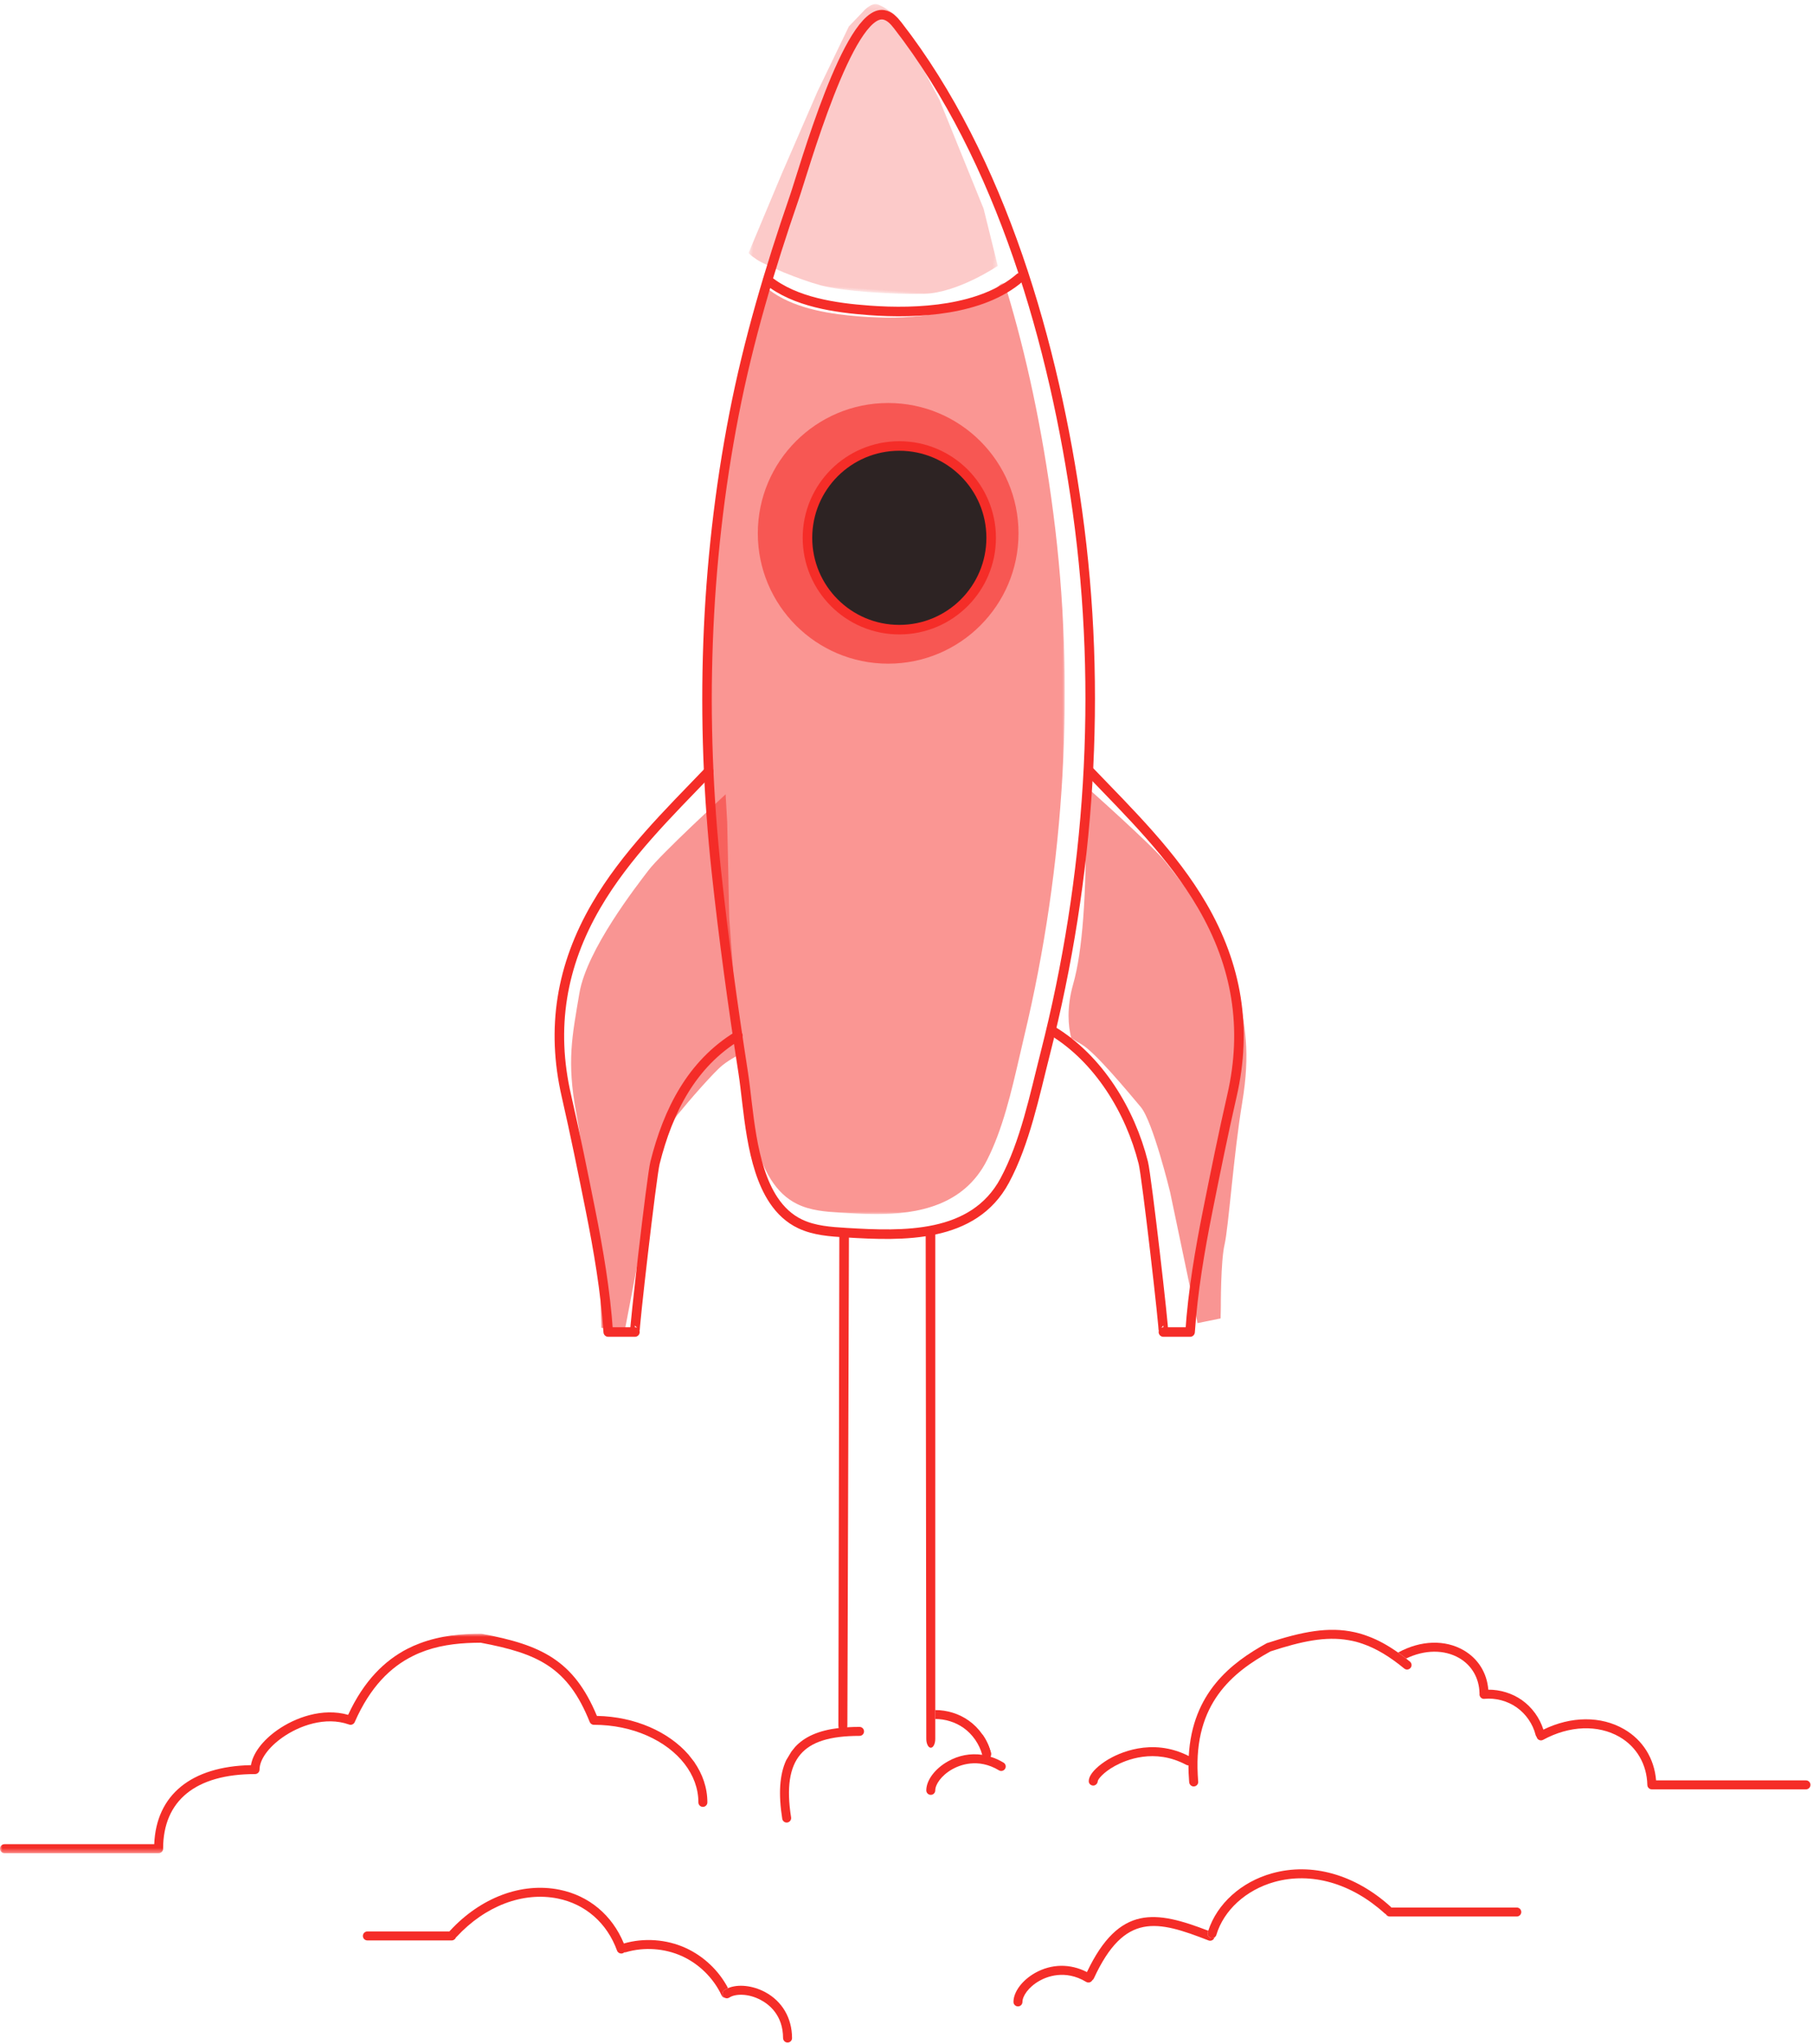 <?xml version="1.0" encoding="UTF-8"?>
<svg width="378px" height="426px" viewBox="0 0 378 426" version="1.1" xmlns="http://www.w3.org/2000/svg" xmlns:xlink="http://www.w3.org/1999/xlink">
    <!-- Generator: Sketch 54.1 (76490) - https://sketchapp.com -->
    <title>Group 5</title>
    <desc>Created with Sketch.</desc>
    <defs>
        <polygon id="path-1" points="1.8189894e-12 0 74 0 74 194 1.8189894e-12 194"></polygon>
        <polygon id="path-3" points="0 0.855 164.216 0.855 164.216 46.579 0 46.579"></polygon>
        <polygon id="path-5" points="0.586 0.199 52.586 0.199 52.586 60.199 0.586 60.199"></polygon>
    </defs>
    <g id="Page-1" stroke="none" stroke-width="1" fill="none" fill-rule="evenodd">
        <g id="Where-Copy-2" transform="translate(-880, -851)">
            <g id="Group-5" transform="translate(880, 851)">
                <g id="Group-3" opacity="0.5" transform="translate(148, 59)">
                    <mask id="mask-2" fill="white">
                        <use xlink:href="#path-1"></use>
                    </mask>
                    <g id="Clip-2"></g>
                    <path d="M65.517,157.046 C65.201,158.364 64.894,159.721 64.577,161.097 C62.851,168.565 61.069,176.283 57.788,182.75 C52.96,192.277 43.296,194 34.681,194 C31.986,194 29.391,193.827 27.077,193.682 C24.212,193.49 20.967,193.288 18.101,191.844 C15.984,190.786 14.176,189.082 12.722,186.773 C10.913,183.915 9.783,180.354 8.996,176.649 C8.219,172.944 7.803,169.114 7.423,165.688 C7.224,163.907 7.043,162.223 6.826,160.741 C4.693,146.152 3.047,132.977 1.773,120.448 C-1.419,88.95 -0.298,57.991 5.109,28.438 C6.591,20.306 8.526,11.943 11.048,2.878 L11.628,0.809 C12.116,1.222 12.63,1.617 13.174,1.983 C18.353,5.495 25.495,6.486 31.308,6.948 C40.267,7.651 52.346,7.15 59.841,0.914 C60.103,0.703 60.355,0.481 60.6,0.25 C60.843,0.029 61.161,-0.048 61.449,0.029 L61.947,1.655 C65.879,14.705 69.278,30.035 71.61,47.954 C76.231,83.426 74.125,121.15 65.517,157.046" id="Fill-1" fill="#F52D28" mask="url(#mask-2)"></path>
                </g>
                <g id="Group-4">
                    <g id="Group-58" transform="translate(0, 3)">
                        <g id="Group-3" transform="translate(0, 336.584)">
                            <mask id="mask-4" fill="white">
                                <use xlink:href="#path-3"></use>
                            </mask>
                            <g id="Clip-2"></g>
                            <path d="M144.713,27.547 C146.482,30.072 147.483,32.953 147.483,36.002 C147.483,36.516 147.062,36.937 146.547,36.937 C146.032,36.937 145.611,36.516 145.611,36.002 C145.611,33.093 144.563,30.353 142.738,27.987 C138.976,23.114 131.91,19.831 123.824,19.831 C123.759,19.831 123.693,19.822 123.628,19.813 C123.572,19.794 123.516,19.785 123.459,19.757 C123.291,19.691 123.151,19.569 123.048,19.42 C123.02,19.373 122.982,19.317 122.963,19.261 L122.954,19.251 C118.406,7.907 112.257,4.98 100.212,2.726 C96.46,2.735 92.548,3.053 88.795,4.353 C87.887,4.671 86.979,5.036 86.1,5.485 C81.448,7.777 77.199,11.91 73.98,19.214 C73.98,19.234 73.971,19.251 73.961,19.27 C73.961,19.28 73.952,19.289 73.943,19.298 C73.933,19.336 73.915,19.364 73.896,19.392 C73.849,19.468 73.802,19.523 73.737,19.579 C73.681,19.626 73.624,19.672 73.568,19.701 C73.512,19.738 73.447,19.766 73.381,19.785 C73.353,19.794 73.325,19.803 73.288,19.813 C73.222,19.822 73.166,19.831 73.1,19.831 C73.044,19.831 72.979,19.822 72.913,19.813 C72.848,19.803 72.782,19.785 72.726,19.757 C67.822,18.036 62.366,20.018 58.894,22.469 C55.946,24.545 54.112,27.107 54.112,29.165 C54.112,29.679 53.691,30.1 53.176,30.1 C40.813,30.1 34.009,35.618 34.009,45.644 C34.009,46.158 33.588,46.579 33.073,46.579 L0.936,46.579 C0.412,46.579 -0,46.158 -0,45.644 C-0,45.129 0.412,44.709 0.936,44.709 L32.156,44.709 C32.568,34.449 39.849,28.492 52.324,28.239 C52.727,25.789 54.72,23.114 57.818,20.935 C61.496,18.344 67.214,16.231 72.586,17.755 C75.889,10.601 80.25,6.42 84.92,4.007 C85.8,3.558 86.689,3.165 87.578,2.838 C91.874,1.22 96.301,0.855 100.325,0.855 C100.381,0.855 100.437,0.865 100.503,0.874 C100.512,0.874 100.521,0.874 100.531,0.884 C112.837,3.184 119.622,6.364 124.451,17.98 C132.425,18.129 139.425,21.309 143.562,26.06 C147,30.416 143,25.416 144.713,27.547 Z" id="Fill-1" fill="#F52D28" mask="url(#mask-4)"></path>
                        </g>
                        <path d="M195,254 C195,254.667 194.999,289.782 194.998,359.346 C194.998,360.362 194.586,361.195 194.062,361.195 C193.547,361.195 193.126,360.362 193.126,359.346 C193.042,289.115 193,254 193,254 C193,254 195,253 195,254 Z" id="Fill-8" fill="#F52D28"></path>
                        <path d="M177,254 L176.673,356.489 C176.673,357.424 176.262,358.211 175.737,358.211 C175.223,358.211 174.802,357.424 174.802,356.489 C174.934,288.83 175,254.667 175,254 C175,253.333 175.667,253.333 177,254 Z" id="Fill-10" fill="#F52D28"></path>
                        <path d="M377.47,368.933 C377.47,369.448 377.05,369.868 376.535,369.868 L344.416,369.868 L344.397,369.868 C344.135,369.868 343.911,369.766 343.742,369.597 C343.695,369.559 343.658,369.513 343.629,369.466 C343.555,369.363 343.508,369.241 343.481,369.12 C343.47,369.065 343.461,369.008 343.461,368.953 L343.461,368.933 C343.359,364.66 341.243,361.021 337.677,358.945 C333.166,356.345 327.205,356.569 321.739,359.543 C321.281,359.796 320.711,359.628 320.467,359.178 C320.43,359.104 320.402,359.029 320.382,358.945 C320.28,358.832 320.206,358.702 320.168,358.543 C319.596,356.26 318.155,354.156 316.228,352.8 C314.299,351.435 311.838,350.781 309.489,351.004 C308.984,351.07 308.516,350.677 308.47,350.153 C308.46,350.089 308.46,350.014 308.478,349.957 C308.478,349.92 308.47,349.873 308.47,349.826 C308.394,346.684 306.85,344.018 304.229,342.503 C301.104,340.699 297.014,340.745 293.167,342.607 C292.606,342.166 292.054,341.747 291.511,341.372 C291.54,341.343 291.558,341.325 291.586,341.316 C296.2,338.8 301.281,338.632 305.165,340.886 C308.169,342.625 310.023,345.589 310.303,349.097 C312.774,349.079 315.292,349.846 317.303,351.266 C319.409,352.753 321.01,354.961 321.786,357.42 C327.571,354.596 333.793,354.54 338.613,357.328 C342.516,359.581 344.912,363.443 345.286,367.998 L376.535,367.998 C377.05,367.998 377.47,368.409 377.47,368.933" id="Fill-14" fill="#F52D28"></path>
                        <path d="M179.209,358.725 C173.051,358.725 169.13,359.951 166.893,362.578 C164.601,365.262 163.964,369.555 164.937,375.699 C165.022,376.214 164.675,376.691 164.161,376.775 C164.114,376.785 164.067,376.785 164.02,376.785 C163.562,376.785 163.169,376.457 163.094,375.999 C162.27,370.836 162.532,366.815 163.908,363.812 L165,362 L165.78,361.025 C167.764,358.884 170.693,357.603 174.802,357.097 C174.858,357.088 174.914,357.088 174.97,357.079 C175.513,357.013 176.084,356.967 176.673,356.929 C176.729,356.929 176.786,356.92 176.842,356.92 C177.6,356.874 178.386,356.854 179.209,356.854 C179.734,356.854 180.145,357.275 180.145,357.79 C180.145,358.304 179.734,358.725 179.209,358.725 Z" id="Fill-16" fill="#F52D28"></path>
                        <path d="M165.136,421.69 C165.146,422.204 164.724,422.625 164.21,422.625 L164.2,422.625 C163.686,422.625 163.274,422.204 163.265,421.69 C163.255,416.939 160.363,414.685 158.632,413.768 C155.993,412.347 153.269,412.449 152.062,413.254 C151.781,413.431 151.445,413.45 151.164,413.319 L151.154,413.319 C151.005,413.254 150.864,413.142 150.761,412.992 C150.481,412.562 150.593,411.982 151.023,411.693 C151.257,411.534 151.519,411.402 151.791,411.29 C153.859,410.411 156.891,410.71 159.521,412.113 C163.077,414.021 165.127,417.509 165.136,421.69" id="Fill-18" fill="#F52D28"></path>
                        <path d="M150.453,412.805 C148.777,409.223 145.755,406.23 142.151,404.604 C138.548,402.985 134.3,402.686 130.509,403.798 C130.388,403.836 130.275,403.845 130.163,403.827 C130.069,403.911 129.966,403.977 129.845,404.024 C129.742,404.061 129.63,404.079 129.527,404.079 C129.143,404.079 128.787,403.845 128.647,403.462 C126.569,397.729 122.058,393.774 116.284,392.613 C109.05,391.155 101.16,394.147 95.19,400.609 C95.152,400.656 95.105,400.693 95.059,400.721 C94.937,401.086 94.581,401.348 94.179,401.348 L76.594,401.348 C76.079,401.348 75.658,400.927 75.658,400.413 C75.658,399.898 76.079,399.478 76.594,399.478 L93.702,399.478 C93.739,399.431 93.767,399.385 93.814,399.338 C100.234,392.389 108.769,389.19 116.649,390.78 C122.798,392.015 127.646,396.083 130.069,401.985 C134.262,400.768 138.941,401.105 142.919,402.901 C146.681,404.604 149.882,407.623 151.791,411.29 C151.519,411.402 151.257,411.534 151.023,411.693 C150.593,411.982 150.481,412.561 150.761,412.992 C150.864,413.142 151.005,413.254 151.155,413.319 C150.855,413.282 150.593,413.096 150.453,412.805 Z" id="Fill-20" fill="#F52D28"></path>
                        <path d="M206,361 C206.256,361.553 206.476,362.079 206.658,362.578 C206.658,362.504 206.649,362.419 206.63,362.345 C206.284,360.942 205.657,359.594 204.815,358.407 L205,359 C205.411,359.781 205.744,360.447 206,361 Z" id="Fill-22" fill="#F52D28"></path>
                        <path d="M208.268,365.898 C203.851,363.233 199.995,364.86 198.544,365.674 C196.214,366.992 194.997,368.882 194.997,370.08 C194.997,370.593 194.586,371.015 194.062,371.015 C193.547,371.015 193.126,370.593 193.126,370.08 C193.126,367.984 194.932,365.561 197.618,364.046 C199.883,362.765 202.353,362.316 204.787,362.672 C204.796,362.69 204.796,362.709 204.805,362.728 C204.796,362.709 204.796,362.69 204.796,362.672 L204.787,362.672 C204.188,360.436 202.774,358.389 200.884,357.051 C199.181,355.854 197.075,355.199 194.997,355.208 L194.997,353.347 C197.459,353.338 199.948,354.105 201.96,355.526 C203.065,356.303 204.029,357.285 204.815,358.407 C205.657,359.595 206.284,360.941 206.63,362.344 C206.649,362.419 206.658,362.503 206.658,362.578 C206.658,362.644 206.649,362.709 206.64,362.765 C206.63,362.821 206.612,362.877 206.593,362.924 C206.574,362.961 206.555,362.999 206.537,363.036 C206.527,363.055 206.518,363.065 206.509,363.074 L206.518,363.074 C207.444,363.354 208.352,363.767 209.232,364.299 C209.681,364.561 209.822,365.141 209.55,365.58 C209.288,366.02 208.708,366.169 208.268,365.898 Z" id="Fill-24" fill="#F52D28"></path>
                        <path d="M204.808,362.723 C204.798,362.705 204.798,362.686 204.789,362.667 L204.798,362.667 C204.798,362.686 204.798,362.705 204.808,362.723" id="Fill-26" fill="#EB008B"></path>
                        <path d="M317.177,395.428 C317.177,395.942 316.757,396.363 316.241,396.363 L289.756,396.363 C289.4,396.363 289.082,396.158 288.932,395.858 C288.84,395.831 288.765,395.774 288.69,395.709 C281.736,389.415 273.369,387.031 265.714,389.162 C259.79,390.817 255.148,395.045 253.603,400.199 C253.538,400.422 253.389,400.609 253.202,400.731 C253.051,400.816 252.893,400.863 252.714,400.863 C252.622,400.863 252.528,400.852 252.443,400.825 C251.948,400.675 251.666,400.161 251.816,399.665 C251.853,399.552 251.881,399.44 251.92,399.328 C253.745,393.707 258.808,389.143 265.209,387.366 C273.5,385.056 282.512,387.591 289.943,394.325 C289.999,394.381 290.047,394.437 290.084,394.493 L316.241,394.493 C316.757,394.493 317.177,394.914 317.177,395.428" id="Fill-28" fill="#F52D28"></path>
                        <path d="M253.201,400.731 C253.192,400.759 253.182,400.788 253.173,400.816 C252.986,401.301 252.442,401.535 251.966,401.348 C241.325,397.205 234.475,395.373 228.064,409.26 C227.989,409.419 227.877,409.551 227.736,409.644 C227.736,409.653 227.727,409.653 227.727,409.663 C227.465,410.111 226.885,410.252 226.445,409.981 C222.028,407.325 218.172,408.942 216.721,409.765 C214.391,411.075 213.174,412.974 213.174,414.161 C213.174,414.684 212.753,415.096 212.239,415.096 C211.724,415.096 211.303,414.684 211.303,414.161 C211.303,412.075 213.109,409.653 215.795,408.128 C219.22,406.203 223.113,406.146 226.623,407.941 C233.361,393.764 241.073,395.167 251.919,399.328 C251.882,399.44 251.854,399.552 251.816,399.665 C251.666,400.161 251.947,400.675 252.442,400.825 C252.528,400.852 252.621,400.863 252.714,400.863 C252.893,400.863 253.052,400.816 253.201,400.731" id="Fill-30" fill="#F52D28"></path>
                        <path d="M294.092,344.557 C293.905,344.78 293.634,344.902 293.362,344.902 C293.156,344.902 292.951,344.828 292.773,344.688 C289.684,342.153 286.877,340.487 284.096,339.534 C283.152,339.198 282.207,338.955 281.252,338.796 C281.215,338.785 281.177,338.785 281.14,338.776 C276.367,337.944 271.378,339.001 264.884,341.123 C256.882,345.529 248.927,352.038 249.723,366.795 C249.732,367.113 249.751,367.442 249.778,367.768 C249.788,367.927 249.807,368.086 249.816,368.245 C249.863,368.76 249.48,369.218 248.965,369.255 C248.937,369.265 248.909,369.265 248.88,369.265 C248.571,369.265 248.282,369.106 248.113,368.862 C248.02,368.732 247.963,368.582 247.944,368.414 C247.926,368.245 247.917,368.077 247.906,367.918 C247.823,366.862 247.786,365.842 247.786,364.87 C247.627,364.87 247.467,364.832 247.318,364.758 C240.71,361.213 234.712,363.748 232.437,365 C229.957,366.365 228.9,367.806 228.872,368.181 L228.872,368.198 C228.834,368.676 228.413,369.078 227.936,369.078 L227.908,369.078 C227.402,369.059 227,368.676 227,368.171 C227,367.32 227.618,366.403 228.488,365.562 C229.218,364.841 230.135,364.186 231.015,363.654 C233.008,362.465 240.037,358.94 247.851,362.925 C248.562,349.738 256.722,343.472 264.079,339.431 C264.125,339.403 264.182,339.385 264.238,339.365 C264.276,339.356 264.304,339.347 264.341,339.338 C271.462,337.009 277.003,335.915 282.413,337.121 C282.469,337.131 282.525,337.149 282.581,337.159 C282.619,337.168 282.656,337.177 282.703,337.186 C282.89,337.234 283.068,337.28 283.255,337.327 C283.685,337.439 284.125,337.569 284.556,337.719 C284.798,337.803 285.042,337.887 285.276,337.982 C287.307,338.73 289.356,339.852 291.509,341.377 C292.051,341.751 292.604,342.171 293.166,342.611 C293.428,342.817 293.689,343.031 293.96,343.247 C294.364,343.574 294.42,344.163 294.092,344.557" id="Fill-32" fill="#F52D28"></path>
                        <path d="M161.314,247.126 C156.434,239.855 156.1,227.889 154.947,220.477 C152.787,206.58 150.873,192.634 149.364,178.65 C145.94,146.919 146.936,114.69 153.038,83.339 C156.048,67.875 160.506,52.919 165.643,38.046 C167.511,32.639 176.966,-1.019 184.208,0.085 C185.452,0.274 186.39,1.288 187.162,2.281 C208.794,30.094 219.868,69.214 224.636,103.566 C229.852,141.156 227.303,179.801 217.926,216.542 C215.725,225.163 213.712,235.158 209.465,243.029 C202.957,255.09 188.319,254.589 176.425,253.865 C173.164,253.666 169.812,253.446 166.857,252.053 C164.537,250.96 162.734,249.242 161.314,247.126 Z" id="Stroke-34" stroke="#F52D28" stroke-width="1.988" stroke-linecap="round" stroke-linejoin="round"></path>
                        <path d="M212.354,108.137 C212.354,123.136 200.187,135.296 185.177,135.296 C170.167,135.296 158,123.136 158,108.137 C158,93.138 170.167,80.978 185.177,80.978 C200.187,80.978 212.354,93.138 212.354,108.137 Z" id="Stroke-38" fill="#F52D28" opacity="0.6"></path>
                        <path d="M160.087,55.397 C165.76,59.981 174.202,61.154 181.256,61.676 C191.267,62.42 204.717,61.733 212.635,54.852" id="Stroke-40" stroke="#F52D28" stroke-width="1.988" stroke-linecap="round" stroke-linejoin="round"></path>
                        <path d="M147.756,157.73 C139.334,166.498 130.466,175.152 124.296,185.734 C117.022,198.211 114.857,211.235 118.078,225.294 C119.899,233.24 121.508,241.183 123.1,249.135 C124.778,257.523 126.233,266.035 126.812,274.571 L132.379,274.571 C132.145,274.571 135.852,242.147 136.567,239.3 C139.293,228.447 144.213,218.681 153.855,212.839" id="Stroke-42" stroke="#F52D28" stroke-width="1.988" stroke-linecap="round" stroke-linejoin="round"></path>
                        <path d="M227.183,157.73 C235.606,166.498 244.472,175.152 250.642,185.734 C257.918,198.211 260.082,211.235 256.861,225.294 C255.041,233.24 253.431,241.183 251.839,249.135 C250.161,257.523 248.706,266.035 248.127,274.571 L242.56,274.571 C242.794,274.571 239.087,242.147 238.372,239.3 C235.646,228.447 229.056,217.648 219.416,211.806" id="Stroke-44" stroke="#F52D28" stroke-width="1.988" stroke-linecap="round" stroke-linejoin="round"></path>
                    </g>
                    <path d="M206.651,112.072 C206.651,122.641 198.078,131.209 187.502,131.209 C176.925,131.209 168.352,122.641 168.352,112.072 C168.352,101.503 176.925,92.935 187.502,92.935 C198.078,92.935 206.651,101.503 206.651,112.072 Z" id="Stroke-36" stroke="#F52D28" stroke-width="1.988" fill="#2D2323" stroke-linecap="round" stroke-linejoin="round"></path>
                    <g id="Group-3" transform="translate(183.563, 31.274) rotate(4) translate(-183.563, -31.274) translate(157.063, 0.774)">
                        <mask id="mask-6" fill="white">
                            <use xlink:href="#path-5"></use>
                        </mask>
                        <g id="Clip-2"></g>
                        <path d="M0.586,53.775 L6.306,36.913 L12.546,19.274 L18.136,5.266 L21.256,1.505 C21.256,1.505 22.556,0.079 23.596,0.208 C24.636,0.337 27.366,2.023 27.366,2.023 L38.026,19.144 L48.817,41.194 L52.586,52.867 C52.586,52.867 44.656,59.093 37.636,59.742 C30.617,60.39 20.737,60.39 16.056,59.482 C11.376,58.574 4.226,56.11 2.406,55.072 C0.586,54.035 0.586,53.775 0.586,53.775" id="Fill-1" fill="#F52D28" opacity="0.5" mask="url(#mask-6)"></path>
                    </g>
                    <path d="M148.343,164.83 C148.343,164.83 135.472,178.024 133.151,181.429 C130.829,184.834 121.124,198.667 120.069,207.818 C119.014,216.968 118.171,222.076 120.702,232.716 C123.234,243.357 125.344,258.465 126.399,261.871 C127.454,265.275 128.087,274.851 128.087,274.851 L128.298,277.192 L133.151,277.83 L136.949,250.166 C136.949,250.166 139.481,235.27 141.801,232.078 C144.123,228.885 148.976,222.714 150.663,221.224 C152.352,219.734 154.039,218.884 154.039,218.884 L150.453,190.579 L148.976,170.576 L148.343,164.83 Z" id="Fill-1" fill="#F52D28" opacity="0.5" transform="translate(136.539, 221.33) rotate(3) translate(-136.539, -221.33) "></path>
                    <path d="M251.268,163.188 C251.268,163.188 238.367,176.382 236.04,179.786 C233.713,183.192 223.985,197.024 222.927,206.175 C221.869,215.325 221.024,220.433 223.561,231.073 C226.099,241.714 228.215,256.823 229.272,260.228 C230.329,263.633 230.964,273.209 230.964,273.209 L231.176,275.55 L236.04,276.188 L239.847,248.523 C239.847,248.523 242.385,233.627 244.711,230.435 C247.038,227.242 253.381,218.392 256.079,216.582 C258.777,214.772 261.476,212.303 258.777,215.677 C256.079,219.051 260.576,213.867 256.978,203.912 C254.58,197.276 252.888,185.616 251.903,168.934 L251.268,163.188 Z" id="Fill-1-Copy" fill="#F52D28" opacity="0.5" transform="translate(240.895, 219.688) scale(-1, 1) rotate(4) translate(-240.895, -219.688) "></path>
                </g>
            </g>
        </g>
    </g>
</svg>